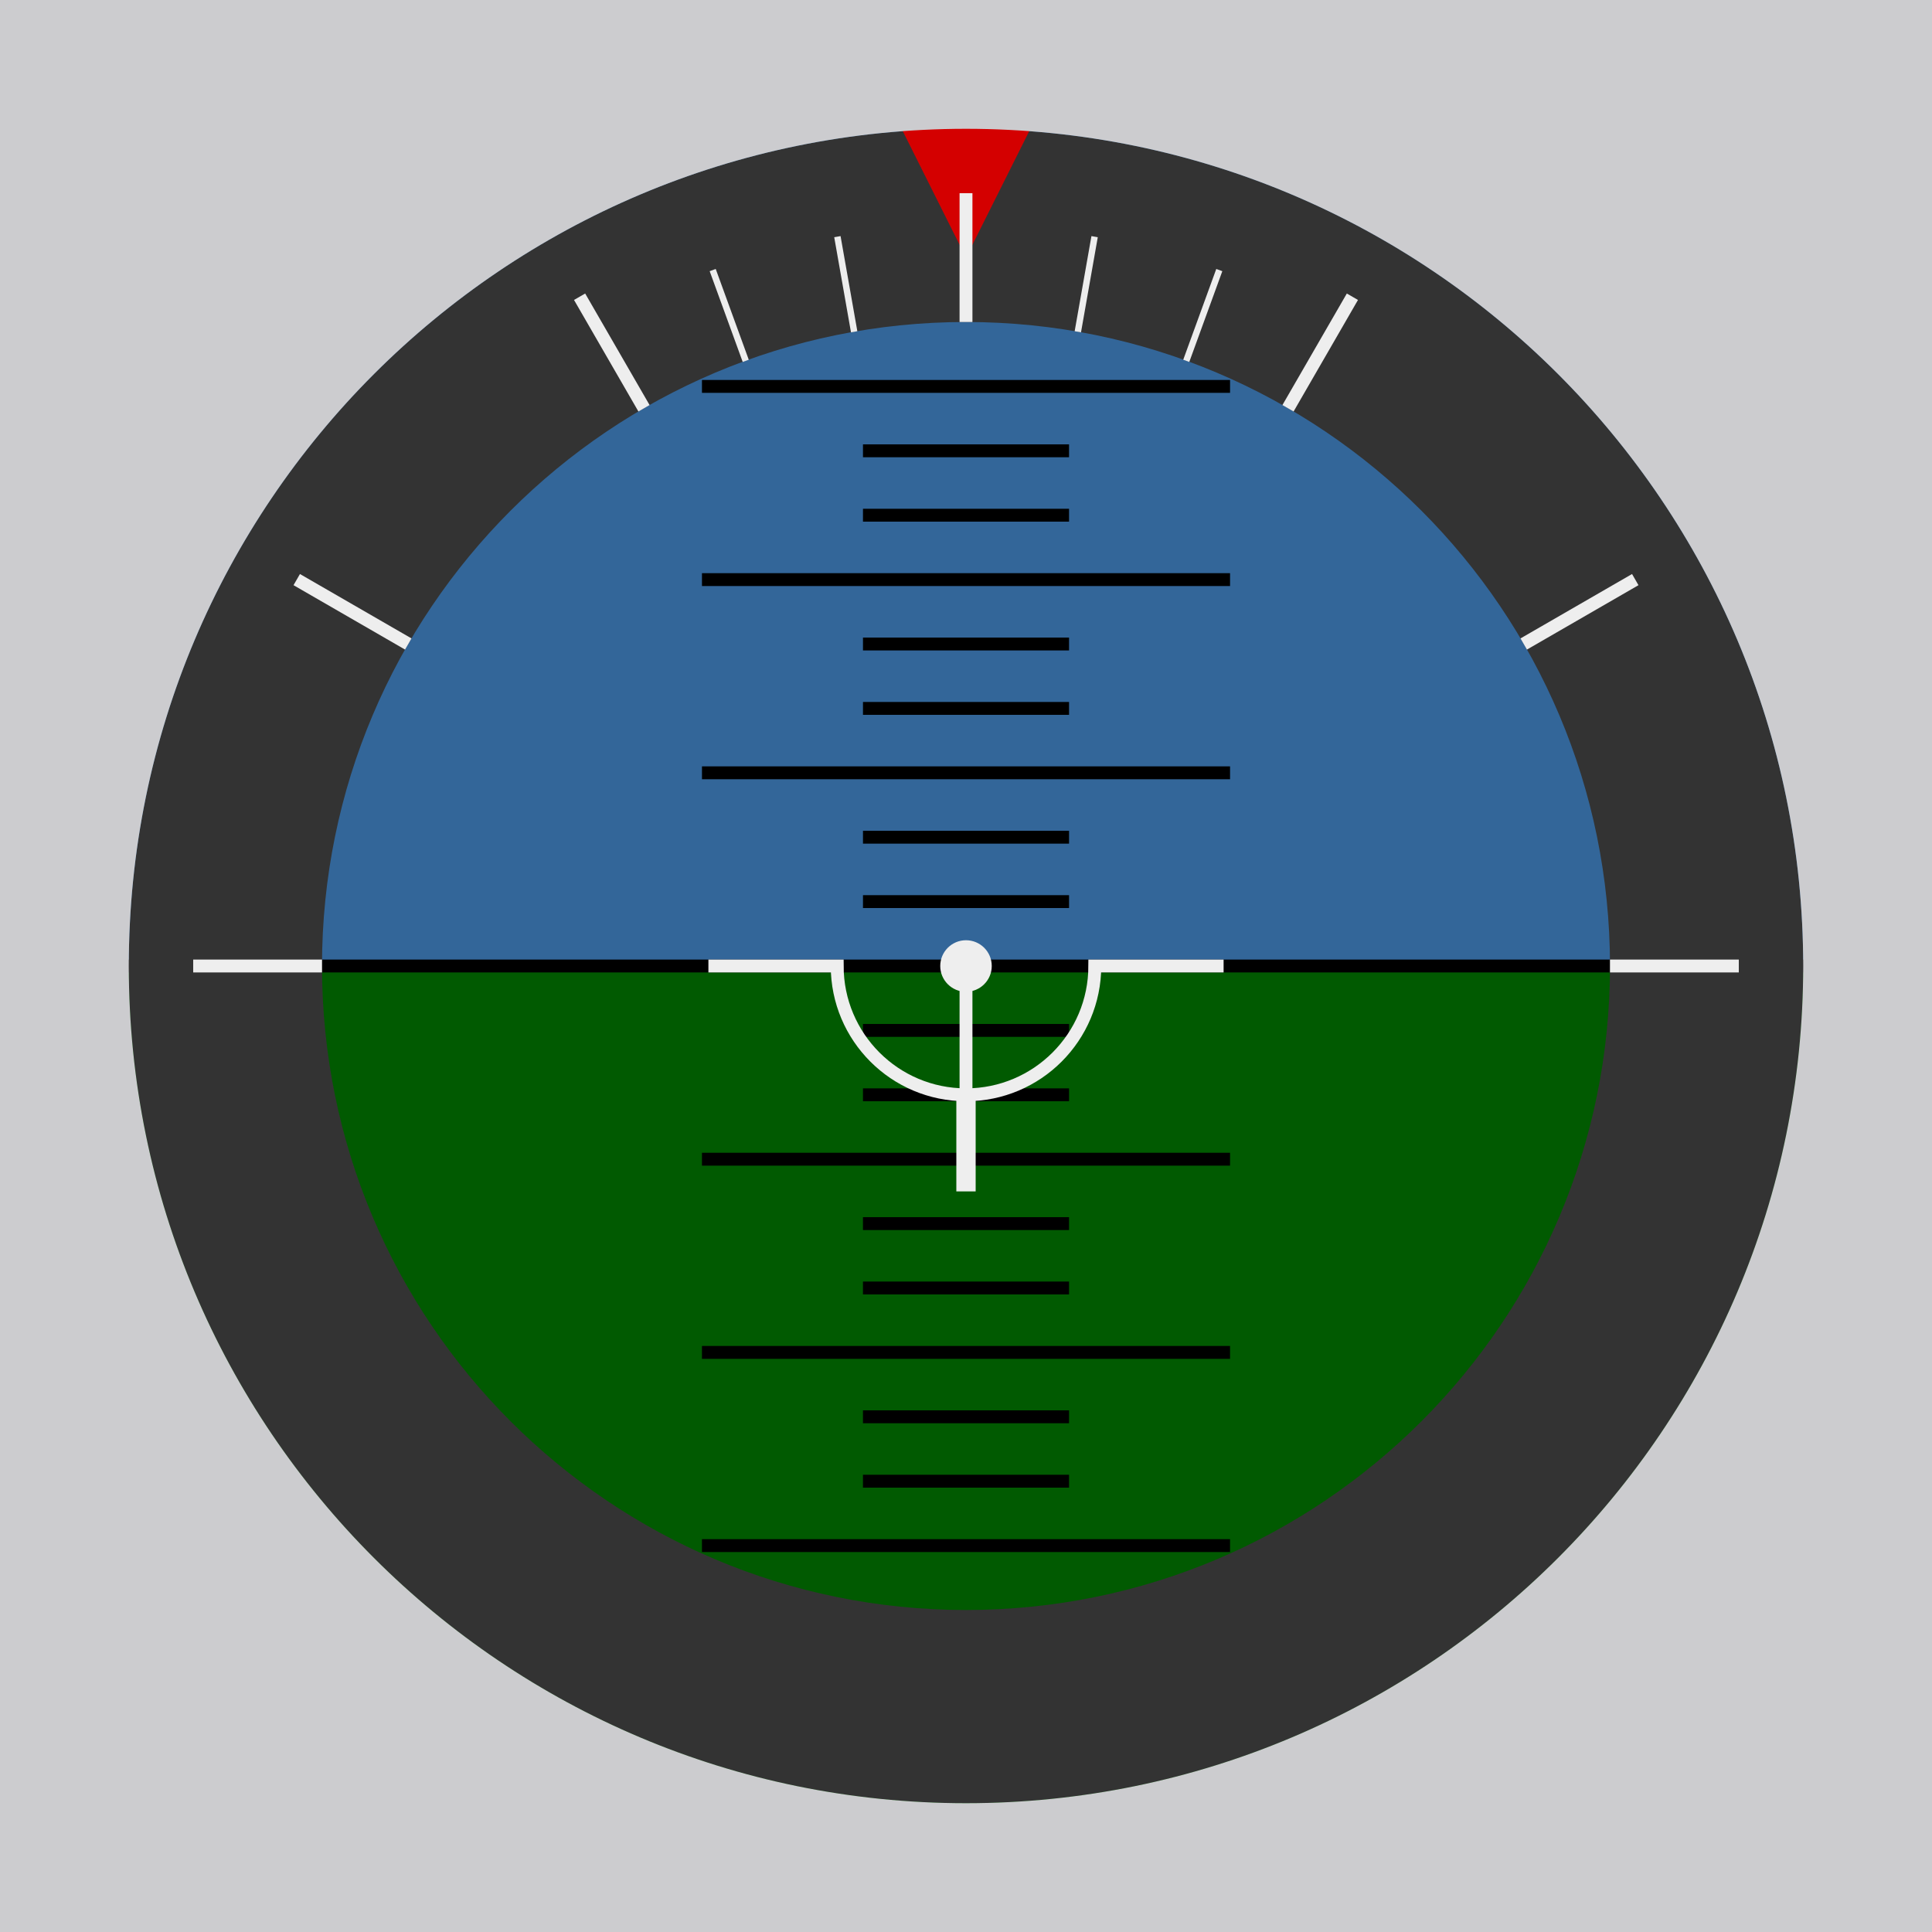 <?xml version="1.0" encoding="UTF-8" standalone="no"?>
<!-- Created with Inkscape (http://www.inkscape.org/) -->

<svg
   xmlns:dc="http://purl.org/dc/elements/1.1/"
   xmlns:cc="http://creativecommons.org/ns#"
   xmlns:rdf="http://www.w3.org/1999/02/22-rdf-syntax-ns#"
   xmlns:svg="http://www.w3.org/2000/svg"
   xmlns="http://www.w3.org/2000/svg"
   xmlns:sodipodi="http://sodipodi.sourceforge.net/DTD/sodipodi-0.dtd"
   xmlns:inkscape="http://www.inkscape.org/namespaces/inkscape"
   width="300"
   height="300"
   id="svg2"
   version="1.1"
   inkscape:version="0.48.4 r9939"
   sodipodi:docname="horizon.svg">
  <rect width="100%" height="100%" fill="#808080" stroke="none"/>
  <defs
     id="defs4" />
  <sodipodi:namedview
     id="base"
     pagecolor="#ffffff"
     bordercolor="#666666"
     borderopacity="1.0"
     inkscape:pageopacity="0.0"
     inkscape:pageshadow="2"
     inkscape:zoom="1.4142136"
     inkscape:cx="72.155911"
     inkscape:cy="125.83539"
     inkscape:document-units="px"
     inkscape:current-layer="layer1"
     showgrid="true"
     inkscape:object-nodes="true"
     inkscape:snap-center="false"
     inkscape:window-width="1920"
     inkscape:window-height="1030"
     inkscape:window-x="0"
     inkscape:window-y="0"
     inkscape:window-maximized="1"
     inkscape:snap-object-midpoints="true"
     showguides="true"
     inkscape:guide-bbox="true"
     borderlayer="false">
    <inkscape:grid
       type="xygrid"
       id="grid3761"
       empspacing="5"
       visible="true"
       enabled="true"
       snapvisiblegridlinesonly="true" />
  </sodipodi:namedview>
  <g
     inkscape:label="Layer 1"
     inkscape:groupmode="layer"
     id="layer1"
     transform="translate(0,-752.362)">
    <g
       id="horizon"
       inkscape:label="#horizon"
       transform="translate(-215,110)"
       inkscape:export-xdpi="90"
       inkscape:export-ydpi="90">
      <g
         transform="matrix(2,0,0,2,-365,-792.362)"
         id="g3057">
        <path
           sodipodi:type="arc"
           style="color:#000000;fill:#336699;fill-opacity:1;stroke:none;stroke-width:1.8;marker:none;visibility:visible;display:inline;overflow:visible;enable-background:accumulate"
           id="path2985"
           sodipodi:cx="375"
           sodipodi:cy="774.36218"
           sodipodi:rx="112.04463"
           sodipodi:ry="112.04463"
           d="m 487.045,774.362 c 0,61.881 -50.164,112.045 -112.045,112.045 -61.881,0 -112.045,-50.164 -112.045,-112.045 0,-61.881 50.164,-112.045 112.045,-112.045 61.881,0 112.045,50.164 112.045,112.045 z"
           transform="matrix(0.893,0,0,0.893,30.312,101.243)" />
        <path
           transform="matrix(0.893,0,0,0.893,30.312,101.243)"
           d="m 487.045,774.362 c 0,61.881 -50.164,112.045 -112.045,112.045 -61.881,0 -112.045,-50.164 -112.045,-112.045 0,0 0,0 0,0 l 112.045,0 z"
           sodipodi:ry="112.04463"
           sodipodi:rx="112.04463"
           sodipodi:cy="774.36218"
           sodipodi:cx="375"
           id="path2987"
           style="color:#000000;fill:#015a01;fill-opacity:1;stroke:none;stroke-width:1.8;marker:none;visibility:visible;display:inline;overflow:visible;enable-background:accumulate"
           sodipodi:type="arc"
           sodipodi:start="0"
           sodipodi:end="3.1415927" />
      </g>
      <path
         d="m 325,882.362 80,0 m -55,-10 30,0 m -30,-10 30,0 m -55,-10 80,0 m -55,-10 30,0 m -30,-10 30,0 m -55,-10 80,0 m -55,-10 30,0 m -30,-10 30,0 m -55,-100 80,0 m -55,10 30,0 m -30,10 30,0 m -55,10 80,0 m -55,10 30,0 m -30,10 30,0 m -55,10 80,0 m -55,10 30,0 m -30,10 30,0 m -213,10 396,0"
         style="color:#000000;fill:#fdca01;fill-opacity:1;stroke:#000000;stroke-width:2;stroke-linecap:square;stroke-linejoin:miter;stroke-miterlimit:4;stroke-opacity:1;stroke-dasharray:none;stroke-dashoffset:0;marker:none;visibility:visible;display:inline;overflow:visible;enable-background:accumulate"
         id="path4082"
         inkscape:connector-curvature="0"
         sodipodi:nodetypes="cccccccccccccccccccccccccccccccccccccc" />
    </g>
    <g
       id="frame"
       inkscape:label="#frame"
       inkscape:export-xdpi="90"
       inkscape:export-ydpi="90">
      <path
         style="color:#000000;fill:#333333;fill-opacity:1;stroke:none;stroke-width:1;marker:none;visibility:visible;display:inline;overflow:visible;enable-background:accumulate"
         d="m 150,772.362 c -71.797,0 -130,58.203 -130,130 0,71.797 58.203,130 130,130 71.797,0 130,-58.203 130,-130 0,-71.797 -58.203,-130 -130,-130 z m 0,30 c 55.228,0 100,44.772 100,100 0,55.228 -44.772,100 -100,100 -55.228,0 -100,-44.772 -100,-100 0,-55.228 44.772,-100 100,-100 z"
         id="path3061"
         inkscape:connector-curvature="0" />
      <path
         sodipodi:nodetypes="cccc"
         inkscape:connector-curvature="0"
         id="path4091"
         d="m 137.5,767.362 25,0 -12.5,25 z"
         style="color:#000000;fill:#d40000;fill-opacity:1;stroke:none;stroke-width:2;marker:none;visibility:visible;display:inline;overflow:visible;enable-background:accumulate" />
      <path
         sodipodi:nodetypes="cccccsssss"
         inkscape:connector-curvature="0"
         id="rect3976"
         d="m 0,752.362 0,300 300,0 0,-300 z m 150,20 c 71.797,0 130,58.203 130,130 0,71.797 -58.203,130 -130,130 -71.797,0 -130,-58.203 -130,-130 0,-71.797 58.203,-130 130,-130 z"
         style="color:#000000;fill:#cccccf;stroke:none;stroke-width:1.8;marker:none;visibility:visible;display:inline;overflow:visible;enable-background:accumulate" />
      <g
         transform="translate(-215,110)"
         id="g3889">
        <path
           transform="matrix(1.025,0,0,1.025,-9.125,-19.809)"
           sodipodi:type="arc"
           style="color:#000000;fill:none;stroke:none;stroke-width:3;marker:none;visibility:visible;display:inline;overflow:visible;enable-background:accumulate"
           id="path3887"
           sodipodi:cx="365"
           sodipodi:cy="792.36218"
           sodipodi:rx="40"
           sodipodi:ry="40"
           d="m 405,792.362 c 0,22.091 -17.909,40 -40,40 -22.091,0 -40,-17.909 -40,-40 0,-22.091 17.909,-40 40,-40 22.091,0 40,17.909 40,40 z" />
        <g
           id="g3868">
          <path
             d="m 365,812.362 0,-20 m -40,0 20,0 0,0 c 0,11.046 8.954,20 20,20 11.046,0 20,-8.954 20,-20 l 20,0"
             style="color:#000000;fill:none;stroke:#eeeeee;stroke-width:2;stroke-linecap:butt;stroke-linejoin:miter;stroke-miterlimit:4;stroke-opacity:1;stroke-dasharray:none;stroke-dashoffset:0;marker:none;visibility:visible;display:inline;overflow:visible;enable-background:accumulate"
             id="path3859"
             inkscape:connector-curvature="0" />
          <path
             sodipodi:nodetypes="cc"
             inkscape:connector-curvature="0"
             id="path3861"
             d="m 365,812.362 0,15"
             style="color:#000000;fill:none;stroke:#eeeeee;stroke-width:3;stroke-linecap:butt;stroke-linejoin:miter;stroke-miterlimit:4;stroke-opacity:1;stroke-dasharray:none;stroke-dashoffset:0;marker:none;visibility:visible;display:inline;overflow:visible;enable-background:accumulate" />
          <path
             transform="matrix(0.8,0,0,0.8,273,190.472)"
             d="m 120,752.362 c 0,2.761 -2.239,5 -5,5 -2.761,0 -5,-2.239 -5,-5 0,-2.761 2.239,-5 5,-5 2.761,0 5,2.239 5,5 z"
             sodipodi:ry="5"
             sodipodi:rx="5"
             sodipodi:cy="752.36218"
             sodipodi:cx="115"
             id="path3863"
             style="color:#000000;fill:#eeeeee;stroke:none;stroke-width:2;marker:none;visibility:visible;display:inline;overflow:visible;enable-background:accumulate"
             sodipodi:type="arc" />
        </g>
      </g>
    </g>
    <g
       id="scale"
       inkscape:label="#scale"
       transform="translate(-215,110)"
       inkscape:export-xdpi="90"
       inkscape:export-ydpi="90">
      <path
         transform="matrix(1.926,0,0,1.926,-111.667,-671.076)"
         d="m 315,759.862 c 0,37.279 -30.221,67.5 -67.5,67.5 -37.279,0 -67.5,-30.221 -67.5,-67.5 0,-37.279 30.221,-67.5 67.5,-67.5 37.279,0 67.5,30.221 67.5,67.5 z"
         sodipodi:ry="67.5"
         sodipodi:rx="67.5"
         sodipodi:cy="759.86218"
         sodipodi:cx="247.5"
         id="path3036"
         style="color:#000000;fill:none;stroke:none;stroke-width:2;marker:none;visibility:visible;display:inline;overflow:visible;enable-background:accumulate"
         sodipodi:type="arc" />
      <path
         inkscape:transform-center-x="110"
         inkscape:connector-curvature="0"
         id="path3831"
         d="m 245,792.362 20,0"
         style="color:#000000;fill:none;stroke:#eeeeee;stroke-width:2;stroke-linecap:butt;stroke-linejoin:miter;stroke-miterlimit:4;stroke-opacity:1;stroke-dasharray:none;stroke-dashoffset:0;marker:none;visibility:visible;display:inline;overflow:visible;enable-background:accumulate" />
      <path
         style="color:#000000;fill:none;stroke:#eeeeee;stroke-width:2;stroke-linecap:butt;stroke-linejoin:miter;stroke-miterlimit:4;stroke-opacity:1;stroke-dasharray:none;stroke-dashoffset:0;marker:none;visibility:visible;display:inline;overflow:visible;enable-background:accumulate"
         d="m 485,792.362 -20,0"
         id="path3833"
         inkscape:connector-curvature="0"
         inkscape:transform-center-x="-110" />
      <path
         inkscape:transform-center-y="-110"
         style="color:#000000;fill:none;stroke:#eeeeee;stroke-width:2;stroke-linecap:butt;stroke-linejoin:miter;stroke-miterlimit:4;stroke-opacity:1;stroke-dasharray:none;stroke-dashoffset:0;marker:none;visibility:visible;display:inline;overflow:visible;enable-background:accumulate"
         d="m 365,672.362 0,20"
         id="path3835"
         inkscape:connector-curvature="0" />
      <path
         inkscape:transform-center-y="-95.262795"
         style="color:#000000;fill:none;stroke:#eeeeee;stroke-width:2;stroke-linecap:butt;stroke-linejoin:miter;stroke-miterlimit:4;stroke-opacity:1;stroke-dasharray:none;stroke-dashoffset:0;marker:none;visibility:visible;display:inline;overflow:visible;enable-background:accumulate"
         d="m 305,688.439 10,17.321"
         id="path3837"
         inkscape:connector-curvature="0"
         inkscape:transform-center-x="55" />
      <path
         inkscape:transform-center-y="-55"
         style="color:#000000;fill:none;stroke:#eeeeee;stroke-width:2;stroke-linecap:butt;stroke-linejoin:miter;stroke-miterlimit:4;stroke-opacity:1;stroke-dasharray:none;stroke-dashoffset:0;marker:none;visibility:visible;display:inline;overflow:visible;enable-background:accumulate"
         d="m 261.077,732.362 17.321,10"
         id="path3839"
         inkscape:connector-curvature="0"
         inkscape:transform-center-x="95.262795" />
      <path
         inkscape:transform-center-x="-95.262795"
         inkscape:connector-curvature="0"
         id="path3841"
         d="m 468.923,732.362 -17.321,10"
         style="color:#000000;fill:none;stroke:#eeeeee;stroke-width:2;stroke-linecap:butt;stroke-linejoin:miter;stroke-miterlimit:4;stroke-opacity:1;stroke-dasharray:none;stroke-dashoffset:0;marker:none;visibility:visible;display:inline;overflow:visible;enable-background:accumulate"
         inkscape:transform-center-y="-55" />
      <path
         inkscape:transform-center-x="-55"
         inkscape:connector-curvature="0"
         id="path3843"
         d="m 425,688.439 -10,17.321"
         style="color:#000000;fill:none;stroke:#eeeeee;stroke-width:2;stroke-linecap:butt;stroke-linejoin:miter;stroke-miterlimit:4;stroke-opacity:1;stroke-dasharray:none;stroke-dashoffset:0;marker:none;visibility:visible;display:inline;overflow:visible;enable-background:accumulate"
         inkscape:transform-center-y="-95.262795" />
      <path
         inkscape:transform-center-y="-101.01696"
         sodipodi:nodetypes="cc"
         style="color:#000000;fill:none;stroke:#eeeeee;stroke-width:1;stroke-linecap:butt;stroke-linejoin:miter;stroke-miterlimit:4;stroke-opacity:1;stroke-dasharray:none;stroke-dashoffset:0;marker:none;visibility:visible;display:inline;overflow:visible;enable-background:accumulate"
         d="m 325.668,684.298 5.13,14.095"
         id="path3845"
         inkscape:connector-curvature="0"
         inkscape:transform-center-x="36.76717" />
      <path
         inkscape:transform-center-x="18.66719"
         inkscape:connector-curvature="0"
         id="path3847"
         d="m 345.03,679.109 2.605,14.772"
         style="color:#000000;fill:none;stroke:#eeeeee;stroke-width:1;stroke-linecap:butt;stroke-linejoin:miter;stroke-miterlimit:4;stroke-opacity:1;stroke-dasharray:none;stroke-dashoffset:0;marker:none;visibility:visible;display:inline;overflow:visible;enable-background:accumulate"
         sodipodi:nodetypes="cc"
         inkscape:transform-center-y="-105.86684" />
      <path
         inkscape:transform-center-x="-18.667175"
         inkscape:connector-curvature="0"
         id="path3849"
         d="m 384.97,679.109 -2.605,14.772"
         style="color:#000000;fill:none;stroke:#eeeeee;stroke-width:1;stroke-linecap:butt;stroke-linejoin:miter;stroke-miterlimit:4;stroke-opacity:1;stroke-dasharray:none;stroke-dashoffset:0;marker:none;visibility:visible;display:inline;overflow:visible;enable-background:accumulate"
         sodipodi:nodetypes="cc"
         inkscape:transform-center-y="-105.86684" />
      <path
         inkscape:transform-center-y="-101.01696"
         sodipodi:nodetypes="cc"
         style="color:#000000;fill:none;stroke:#eeeeee;stroke-width:1;stroke-linecap:butt;stroke-linejoin:miter;stroke-miterlimit:4;stroke-opacity:1;stroke-dasharray:none;stroke-dashoffset:0;marker:none;visibility:visible;display:inline;overflow:visible;enable-background:accumulate"
         d="m 404.332,684.298 -5.13,14.095"
         id="path3851"
         inkscape:connector-curvature="0"
         inkscape:transform-center-x="-36.76716" />
    </g>
  </g>
</svg>
